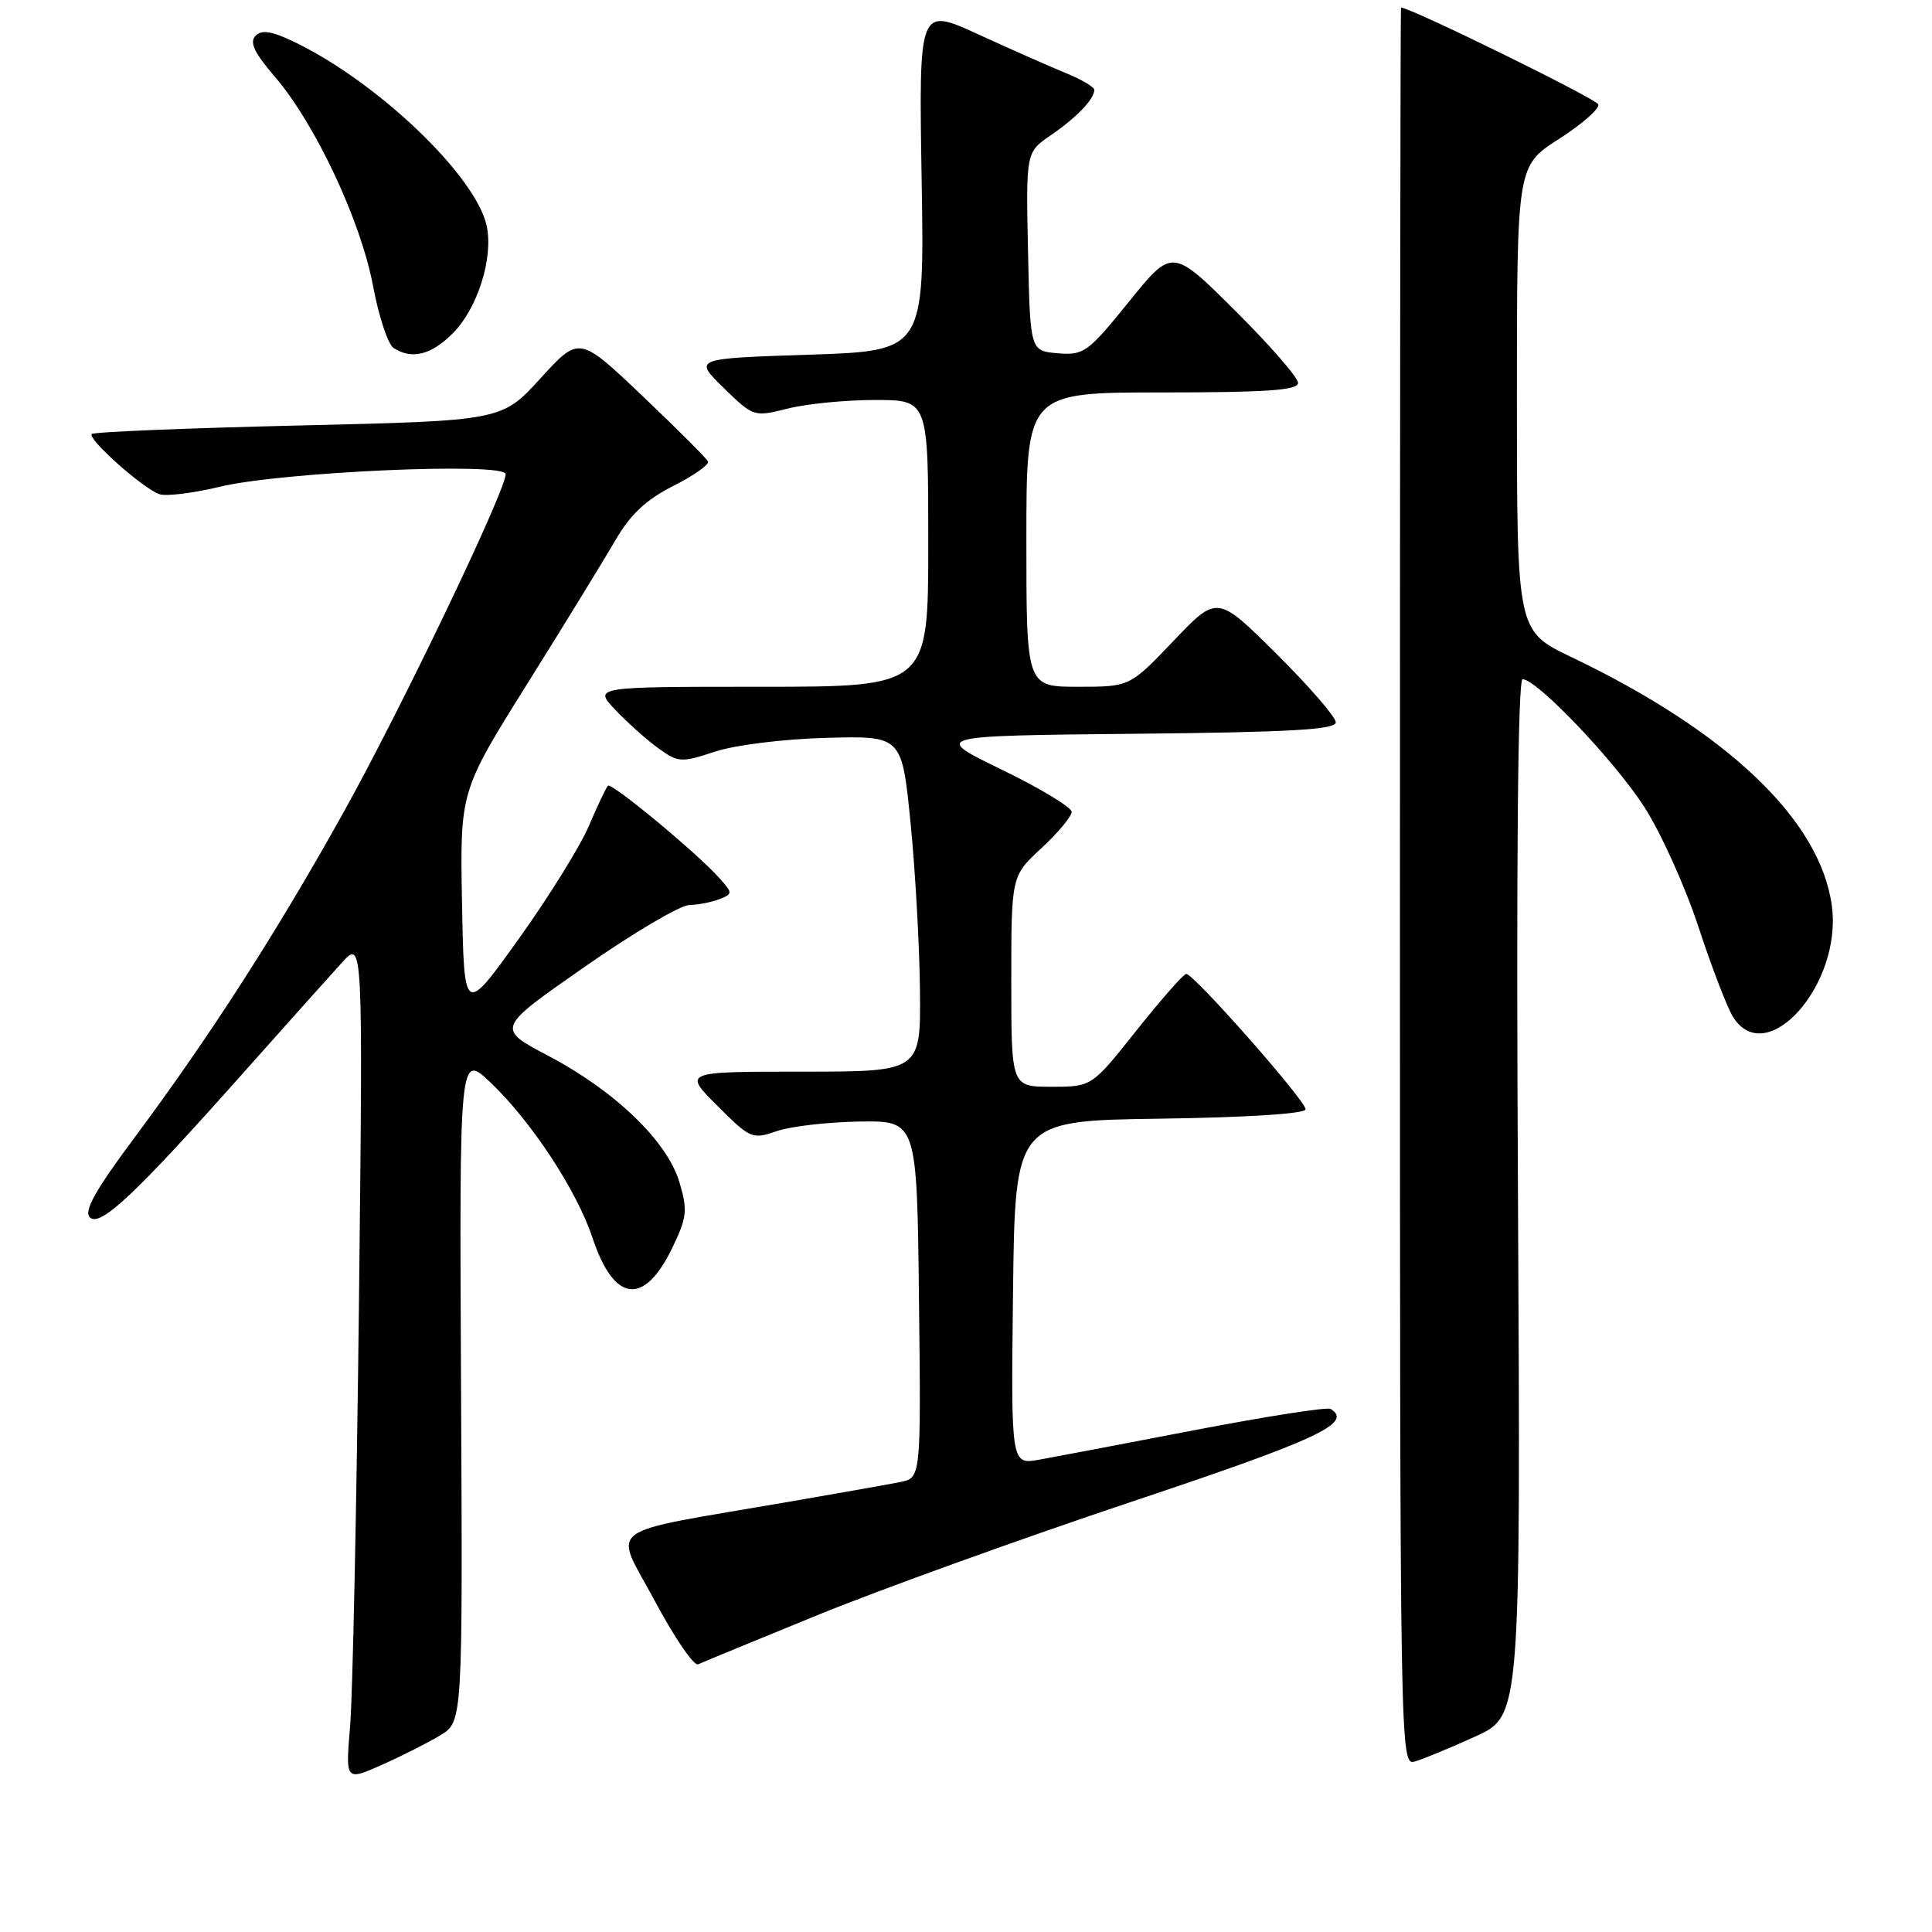 <?xml version="1.0" encoding="UTF-8" standalone="no"?>
<!DOCTYPE svg PUBLIC "-//W3C//DTD SVG 1.1//EN" "http://www.w3.org/Graphics/SVG/1.1/DTD/svg11.dtd" >
<svg xmlns="http://www.w3.org/2000/svg" xmlns:xlink="http://www.w3.org/1999/xlink" version="1.1" viewBox="0 0 256 256">
 <g >
 <path fill="currentColor"
d=" M 58.35 229.93 C 61.31 228.13 61.31 228.13 61.09 183.82 C 60.87 139.50 60.87 139.50 65.06 143.50 C 70.43 148.62 76.43 157.77 78.50 163.99 C 81.35 172.59 85.32 173.11 89.07 165.37 C 91.03 161.30 91.14 160.39 90.03 156.66 C 88.43 151.23 81.50 144.55 72.63 139.89 C 65.76 136.27 65.76 136.27 77.43 128.14 C 83.84 123.66 90.08 119.97 91.30 119.93 C 92.51 119.89 94.32 119.54 95.33 119.14 C 97.10 118.44 97.10 118.35 95.33 116.36 C 92.43 113.09 81.03 103.64 80.55 104.11 C 80.32 104.35 79.17 106.76 78.01 109.48 C 76.85 112.19 72.66 118.93 68.70 124.46 C 61.50 134.50 61.50 134.50 61.22 119.68 C 60.95 104.86 60.95 104.86 69.82 90.68 C 74.70 82.88 79.94 74.34 81.47 71.71 C 83.51 68.18 85.55 66.25 89.19 64.40 C 91.91 63.03 93.99 61.57 93.82 61.16 C 93.64 60.75 89.73 56.84 85.12 52.46 C 76.75 44.50 76.75 44.50 71.62 50.13 C 66.50 55.75 66.50 55.75 39.58 56.38 C 24.77 56.73 12.43 57.23 12.16 57.51 C 11.54 58.13 18.94 64.73 21.11 65.48 C 21.99 65.79 25.59 65.35 29.11 64.50 C 37.35 62.51 67.00 61.21 67.00 62.83 C 67.00 65.05 53.11 94.02 45.51 107.66 C 36.61 123.64 27.75 137.41 17.80 150.77 C 12.65 157.68 11.08 160.48 11.90 161.30 C 13.26 162.66 17.91 158.28 32.33 142.06 C 37.92 135.77 43.76 129.25 45.30 127.56 C 48.10 124.50 48.10 124.50 47.56 173.00 C 47.25 199.68 46.73 224.76 46.39 228.74 C 45.78 235.99 45.78 235.99 50.58 233.86 C 53.22 232.69 56.72 230.92 58.35 229.93 Z  M 195.50 230.09 C 201.50 227.36 201.50 227.36 201.14 158.68 C 200.90 114.24 201.12 90.00 201.75 90.00 C 203.64 90.00 213.86 100.72 217.85 106.88 C 220.06 110.31 223.30 117.48 225.05 122.81 C 226.80 128.14 228.86 133.51 229.64 134.75 C 234.05 141.79 244.13 130.45 242.73 120.03 C 241.21 108.69 228.93 96.97 208.20 87.06 C 201.00 83.61 201.00 83.61 201.00 52.79 C 201.00 21.98 201.00 21.98 206.56 18.42 C 209.62 16.46 211.97 14.40 211.78 13.83 C 211.53 13.09 186.90 1.00 185.64 1.00 C 185.56 1.00 185.50 53.42 185.50 117.49 C 185.50 233.50 185.51 233.97 187.50 233.40 C 188.60 233.08 192.20 231.59 195.50 230.09 Z  M 108.50 213.94 C 116.75 210.58 135.43 203.84 150.00 198.97 C 174.63 190.74 179.33 188.55 176.31 186.69 C 175.86 186.42 167.85 187.67 158.50 189.46 C 149.15 191.26 139.80 193.04 137.73 193.41 C 133.96 194.10 133.96 194.10 134.23 171.30 C 134.50 148.50 134.50 148.50 153.75 148.23 C 165.27 148.07 173.00 147.57 173.00 146.99 C 173.00 145.83 158.14 128.98 157.18 129.05 C 156.80 129.08 153.84 132.46 150.58 136.55 C 144.67 144.00 144.67 144.00 139.33 144.00 C 134.00 144.00 134.00 144.00 134.00 130.04 C 134.00 116.08 134.00 116.08 138.00 112.38 C 140.20 110.34 142.00 108.18 142.00 107.58 C 142.00 106.98 137.84 104.46 132.75 101.99 C 123.50 97.50 123.50 97.50 150.25 97.23 C 170.92 97.03 177.00 96.68 177.00 95.71 C 177.00 95.02 173.47 90.94 169.15 86.65 C 161.29 78.84 161.29 78.84 155.50 84.92 C 149.70 91.00 149.70 91.00 142.85 91.00 C 136.00 91.00 136.00 91.00 136.00 71.50 C 136.00 52.00 136.00 52.00 154.00 52.00 C 167.90 52.00 172.00 51.71 172.00 50.73 C 172.00 50.03 168.25 45.72 163.66 41.16 C 155.33 32.87 155.33 32.87 149.58 39.99 C 144.14 46.72 143.62 47.09 140.16 46.81 C 136.50 46.50 136.50 46.50 136.22 33.34 C 135.94 20.18 135.94 20.18 139.22 17.93 C 142.62 15.61 145.00 13.13 145.00 11.92 C 145.00 11.53 143.31 10.53 141.25 9.69 C 139.19 8.85 133.96 6.54 129.62 4.55 C 121.75 0.94 121.75 0.94 122.12 23.72 C 122.50 46.50 122.50 46.50 107.20 47.00 C 91.90 47.50 91.90 47.50 95.88 51.39 C 99.84 55.25 99.89 55.26 104.37 54.14 C 106.86 53.51 112.06 53.00 115.94 53.00 C 123.00 53.00 123.00 53.00 123.00 72.00 C 123.00 91.00 123.00 91.00 100.81 91.00 C 78.63 91.00 78.63 91.00 81.56 94.09 C 83.18 95.79 85.74 98.08 87.26 99.17 C 89.88 101.05 90.27 101.07 94.76 99.59 C 97.43 98.71 103.87 97.92 109.50 97.77 C 119.50 97.50 119.50 97.50 120.65 109.00 C 121.28 115.33 121.84 125.34 121.90 131.25 C 122.00 142.00 122.00 142.00 106.26 142.00 C 90.53 142.00 90.53 142.00 95.05 146.52 C 99.41 150.88 99.69 151.00 102.89 149.89 C 104.72 149.25 109.66 148.68 113.86 148.61 C 121.50 148.50 121.50 148.50 121.77 172.17 C 122.04 195.83 122.04 195.83 119.27 196.38 C 117.75 196.69 111.10 197.86 104.50 199.00 C 79.36 203.34 81.30 201.91 86.73 212.07 C 89.35 216.98 91.95 220.79 92.50 220.53 C 93.05 220.27 100.25 217.31 108.50 213.94 Z  M 60.00 44.16 C 63.29 40.87 65.41 34.13 64.48 29.90 C 63.04 23.34 50.25 11.06 39.25 5.68 C 36.08 4.13 34.71 3.89 33.87 4.73 C 33.02 5.58 33.67 6.97 36.43 10.18 C 41.78 16.41 47.81 29.26 49.43 37.89 C 50.19 41.95 51.42 45.65 52.16 46.12 C 54.60 47.67 57.12 47.04 60.00 44.16 Z "/>
</g>
</svg>